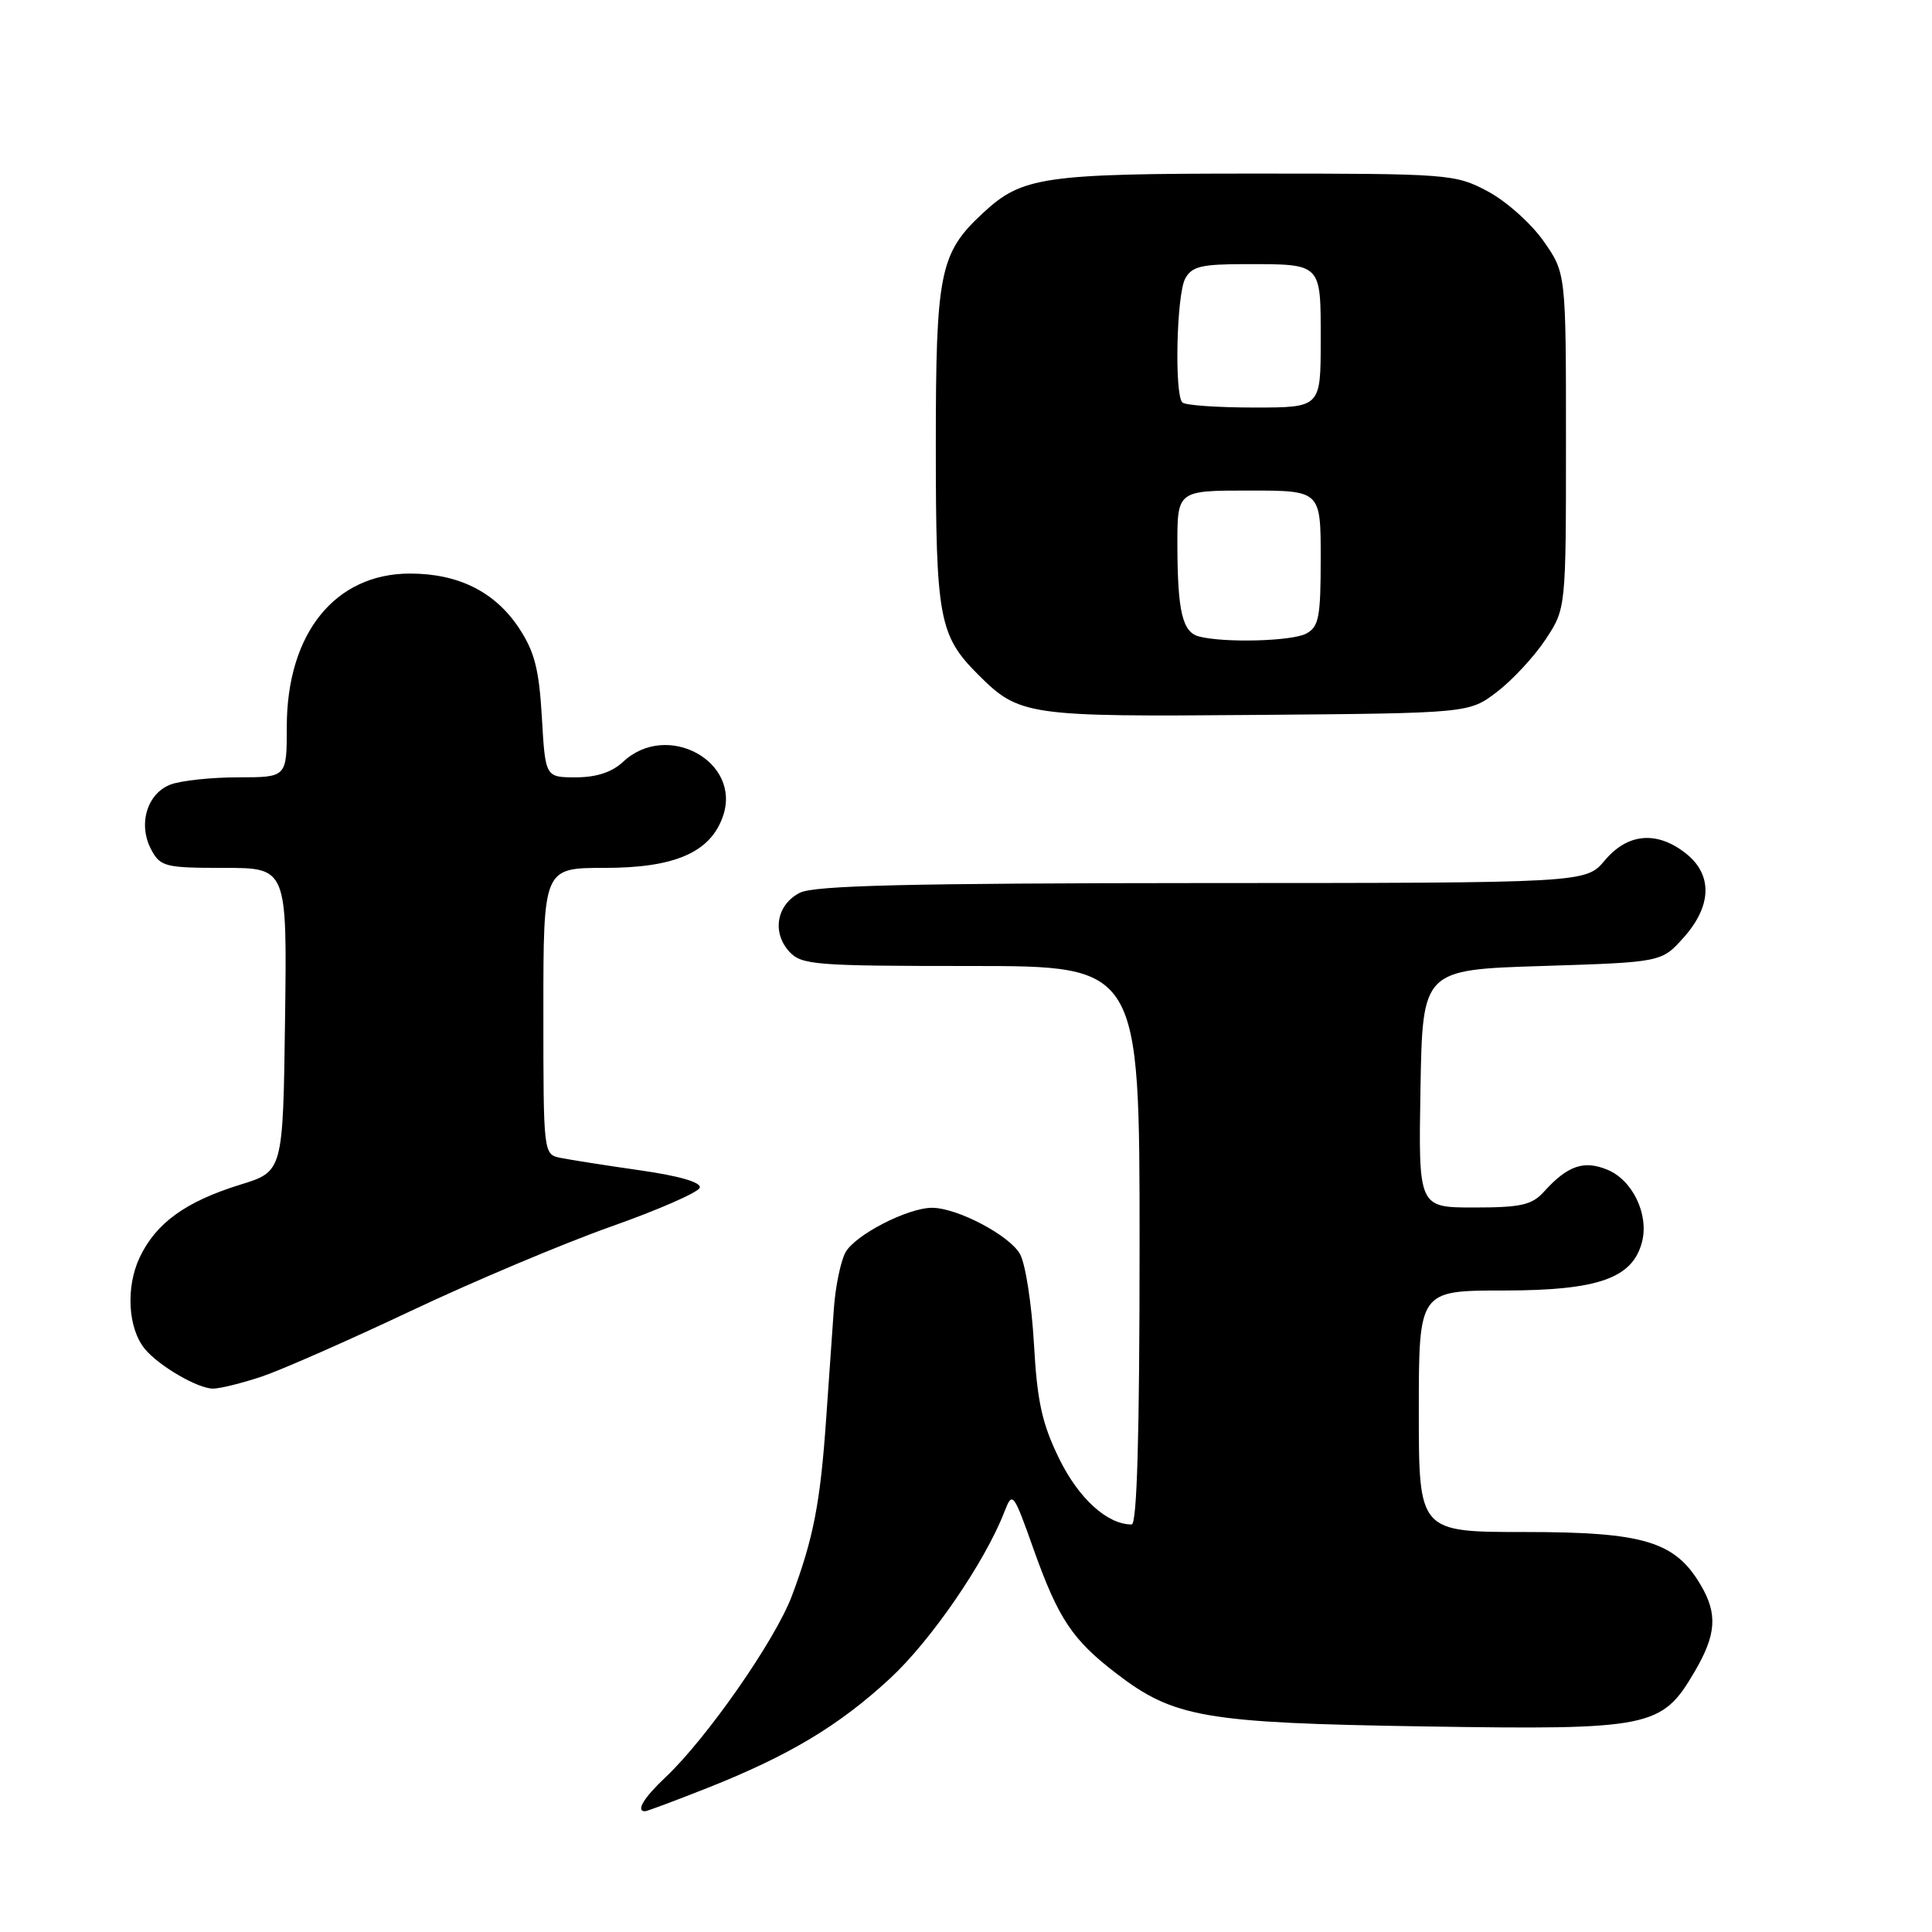 <?xml version="1.0" encoding="UTF-8" standalone="no"?>
<!DOCTYPE svg PUBLIC "-//W3C//DTD SVG 1.1//EN" "http://www.w3.org/Graphics/SVG/1.1/DTD/svg11.dtd" >
<svg xmlns="http://www.w3.org/2000/svg" xmlns:xlink="http://www.w3.org/1999/xlink" version="1.1" viewBox="0 0 256 256">
 <g >
 <path fill="currentColor"
d=" M 93.72 236.92 C 104.57 232.62 111.16 228.67 117.95 222.39 C 123.37 217.37 130.51 206.98 133.08 200.34 C 134.16 197.57 134.26 197.69 136.99 205.38 C 140.24 214.49 142.10 217.28 147.89 221.72 C 155.54 227.60 159.60 228.30 188.67 228.76 C 218.73 229.23 220.19 228.94 224.53 221.53 C 227.43 216.60 227.62 213.85 225.34 210.00 C 221.95 204.25 217.79 203.00 202.11 203.00 C 188.00 203.00 188.00 203.00 188.00 187.00 C 188.00 171.00 188.00 171.00 199.25 171.00 C 211.80 170.99 216.36 169.38 217.59 164.51 C 218.49 160.89 216.32 156.37 213.00 155.00 C 209.87 153.70 207.72 154.44 204.58 157.91 C 202.99 159.67 201.53 160.00 195.32 160.00 C 187.95 160.00 187.95 160.00 188.22 144.25 C 188.50 128.50 188.50 128.50 204.34 128.00 C 220.17 127.50 220.17 127.50 223.09 124.23 C 226.85 120.02 226.95 115.89 223.37 113.07 C 219.54 110.06 215.68 110.40 212.65 114.00 C 210.13 117.00 210.13 117.00 159.31 117.01 C 120.46 117.03 107.91 117.33 106.00 118.29 C 102.92 119.84 102.25 123.52 104.57 126.08 C 106.19 127.86 107.90 128.00 128.65 128.00 C 151.00 128.00 151.00 128.00 151.00 165.00 C 151.00 190.17 150.66 202.00 149.95 202.00 C 146.71 202.00 142.93 198.56 140.34 193.27 C 138.06 188.60 137.43 185.71 137.00 178.01 C 136.70 172.78 135.88 167.45 135.15 166.16 C 133.75 163.68 126.83 160.04 123.50 160.04 C 120.26 160.04 113.25 163.66 112.02 165.97 C 111.39 167.14 110.71 170.44 110.50 173.30 C 110.29 176.16 109.83 182.78 109.47 188.00 C 108.70 199.12 107.79 203.82 104.93 211.46 C 102.75 217.29 93.65 230.35 88.18 235.50 C 85.30 238.21 84.22 240.00 85.47 240.00 C 85.73 240.00 89.45 238.61 93.72 236.92 Z  M 34.72 182.39 C 37.35 181.50 46.25 177.58 54.50 173.68 C 62.75 169.78 74.64 164.77 80.93 162.54 C 87.21 160.32 92.52 158.00 92.72 157.38 C 92.95 156.67 90.03 155.82 84.79 155.07 C 80.23 154.42 75.49 153.67 74.25 153.42 C 72.01 152.96 72.00 152.86 72.00 133.98 C 72.00 115.00 72.00 115.00 80.13 115.00 C 89.42 115.00 94.13 112.95 95.79 108.17 C 98.32 100.91 88.37 95.48 82.56 100.95 C 81.09 102.32 79.03 103.00 76.31 103.00 C 72.26 103.00 72.26 103.00 71.80 95.05 C 71.43 88.67 70.83 86.34 68.76 83.21 C 65.59 78.42 60.74 76.00 54.33 76.00 C 44.38 76.00 38.00 83.94 38.00 96.32 C 38.00 103.00 38.00 103.00 31.57 103.00 C 28.03 103.00 23.99 103.43 22.59 103.96 C 19.47 105.15 18.26 109.25 20.04 112.58 C 21.25 114.84 21.88 115.00 29.69 115.00 C 38.04 115.00 38.04 115.00 37.77 135.11 C 37.50 155.23 37.50 155.23 31.85 156.97 C 24.59 159.22 20.68 162.05 18.51 166.61 C 16.64 170.57 16.95 176.02 19.20 178.75 C 21.06 181.00 26.20 183.99 28.22 184.00 C 29.16 184.00 32.08 183.27 34.72 182.39 Z  M 198.37 91.67 C 200.41 90.11 203.30 86.99 204.79 84.74 C 207.50 80.64 207.50 80.64 207.50 58.41 C 207.50 36.17 207.50 36.17 204.50 31.91 C 202.85 29.57 199.52 26.61 197.09 25.33 C 192.80 23.06 191.99 23.00 166.31 23.00 C 138.10 23.00 135.43 23.39 130.17 28.30 C 124.52 33.56 124.00 36.16 124.00 58.99 C 124.00 81.92 124.42 84.20 129.61 89.39 C 135.07 94.84 136.07 94.99 166.58 94.73 C 194.66 94.50 194.66 94.50 198.37 91.67 Z  M 158.85 84.33 C 156.68 83.75 156.03 81.00 156.01 72.25 C 156.00 65.00 156.00 65.00 165.50 65.00 C 175.00 65.00 175.00 65.00 175.00 73.96 C 175.00 81.80 174.76 83.06 173.07 83.96 C 171.18 84.97 162.15 85.21 158.85 84.33 Z  M 156.67 53.33 C 155.60 52.27 155.90 39.06 157.04 36.93 C 157.90 35.31 159.17 35.00 164.95 35.00 C 175.22 35.00 175.00 34.78 175.00 45.11 C 175.00 54.00 175.00 54.00 166.17 54.00 C 161.31 54.00 157.03 53.70 156.67 53.33 Z "/>
</g>
</svg>